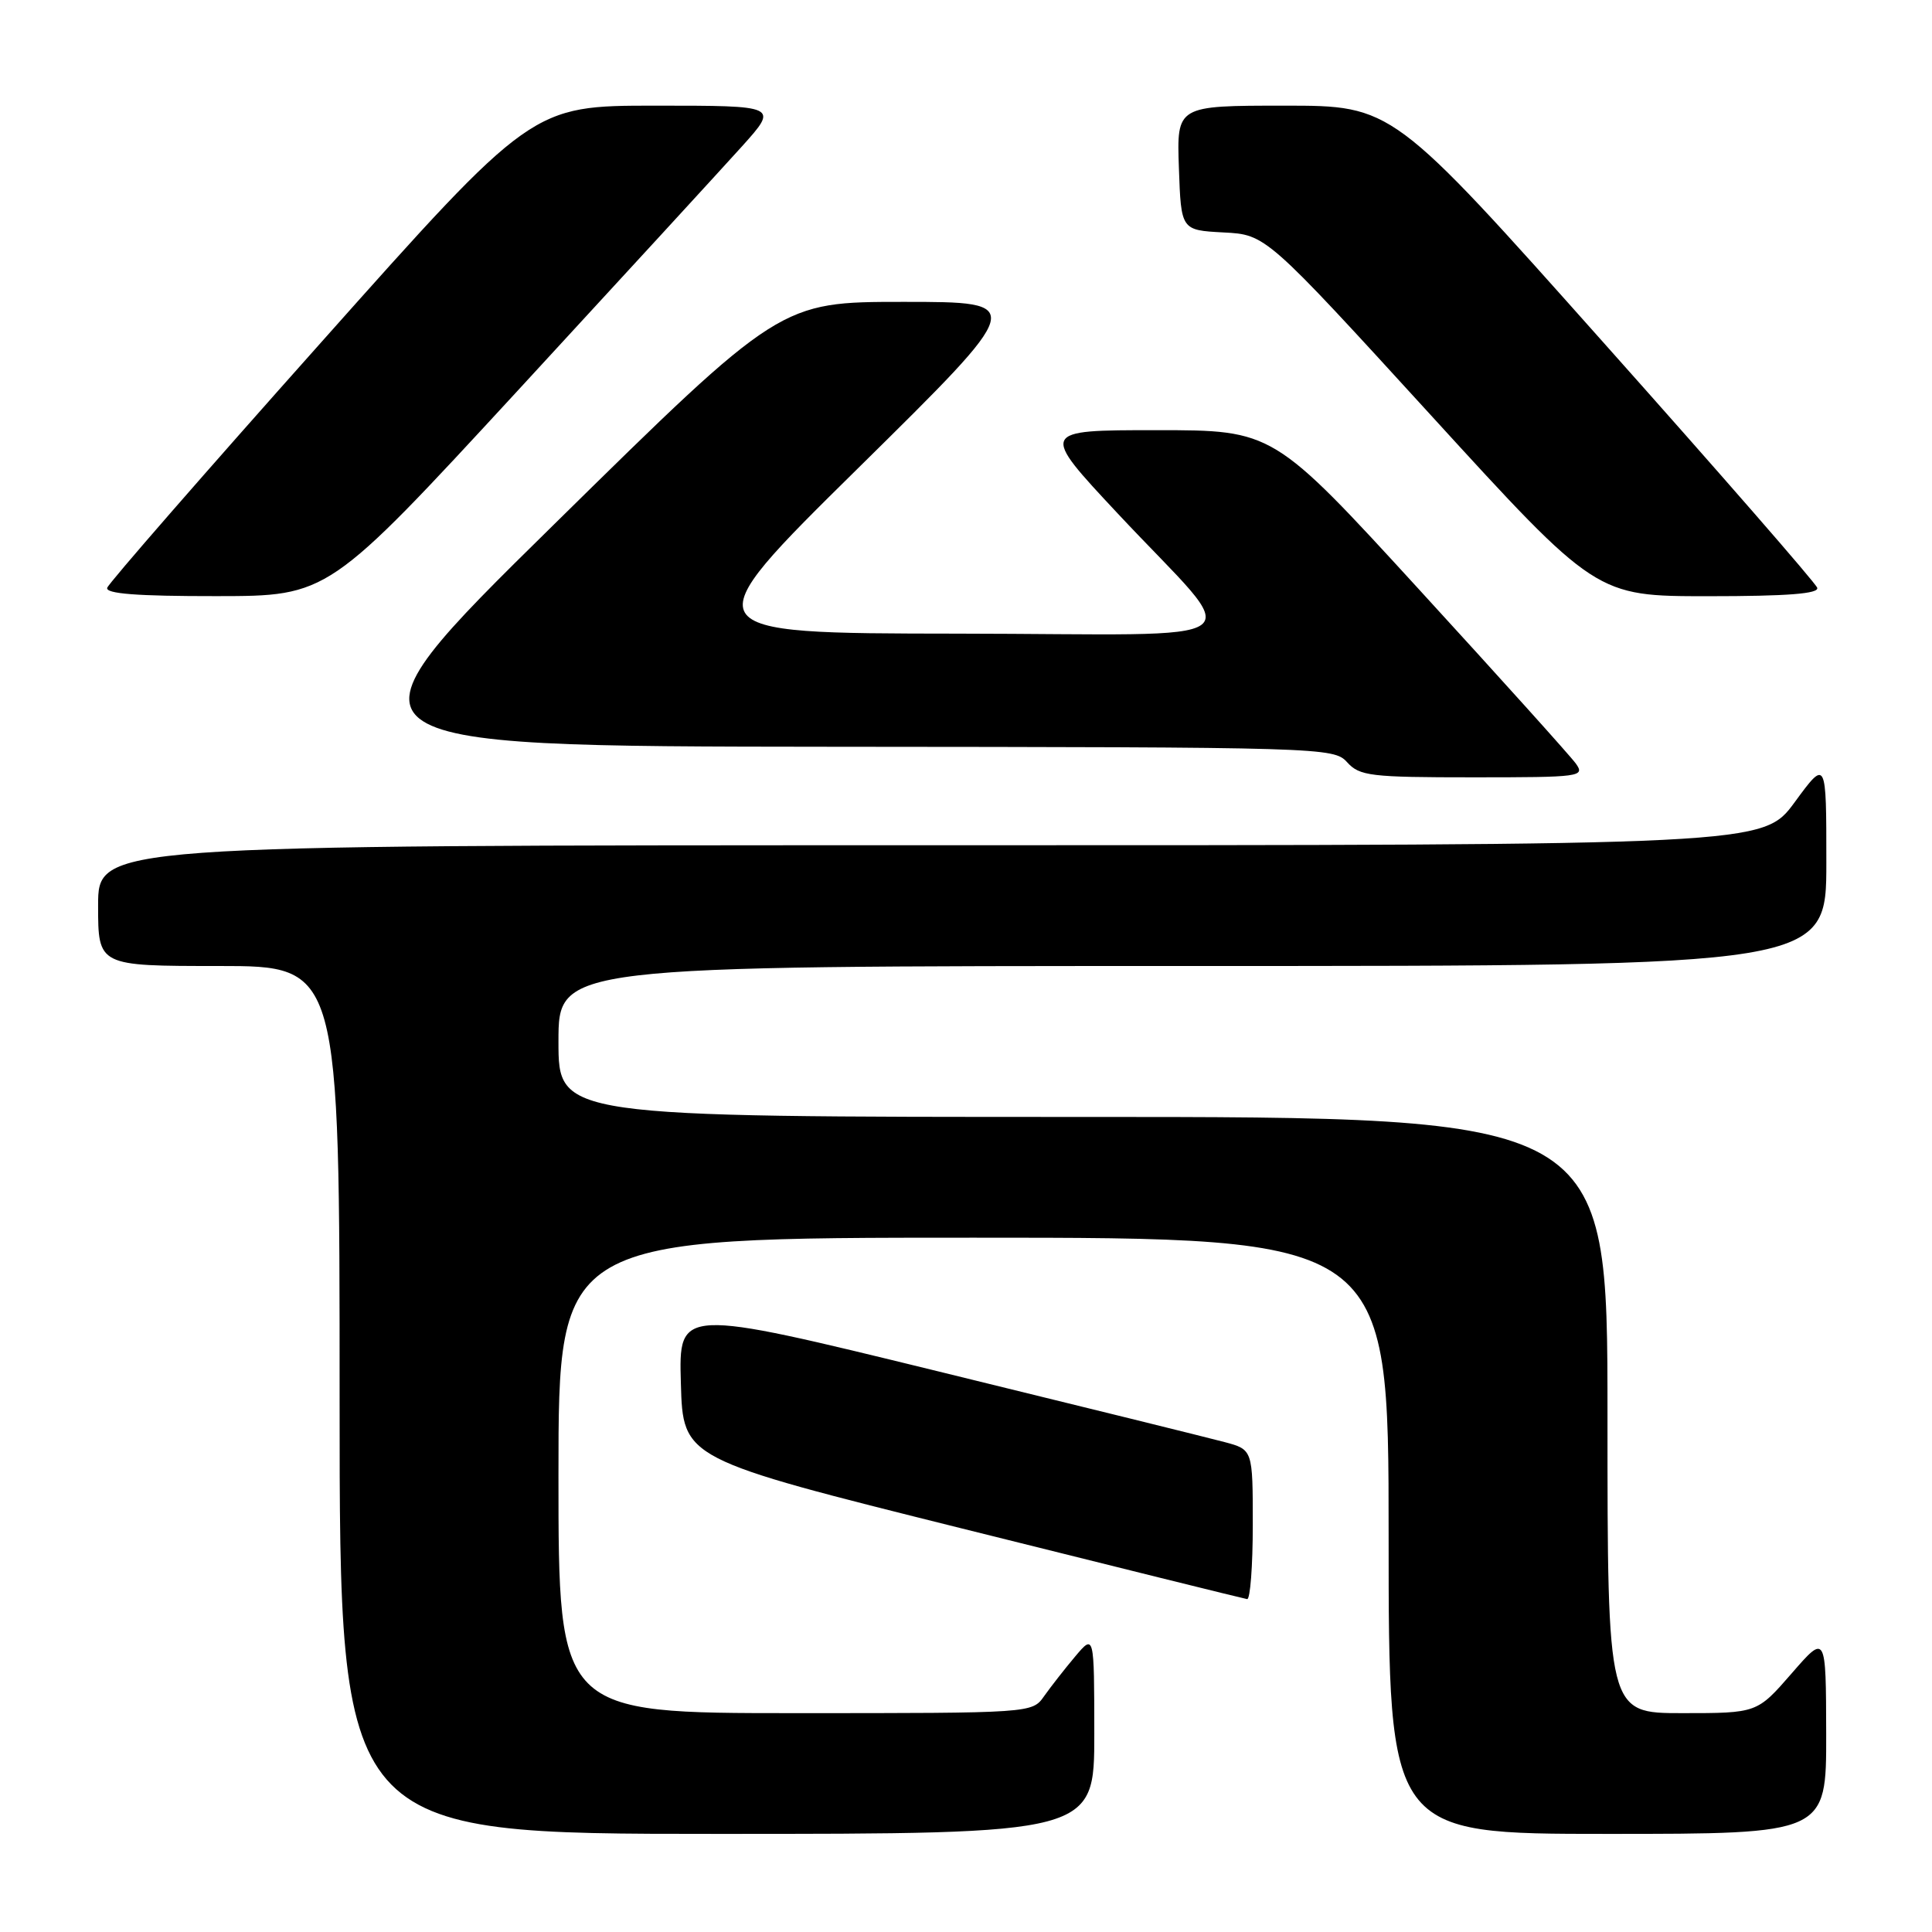 <?xml version="1.0" encoding="UTF-8" standalone="no"?>
<!DOCTYPE svg PUBLIC "-//W3C//DTD SVG 1.1//EN" "http://www.w3.org/Graphics/SVG/1.1/DTD/svg11.dtd" >
<svg xmlns="http://www.w3.org/2000/svg" xmlns:xlink="http://www.w3.org/1999/xlink" version="1.1" viewBox="0 0 256 256">
 <g >
 <path fill="currentColor"
d=" M 145.00 229.75 C 144.99 216.50 144.99 216.50 142.46 219.50 C 141.07 221.15 139.23 223.51 138.35 224.75 C 136.77 227.00 136.77 227.00 105.38 227.00 C 74.00 227.00 74.00 227.00 74.00 195.50 C 74.00 164.00 74.00 164.00 129.00 164.00 C 184.00 164.00 184.00 164.00 184.00 203.50 C 184.00 243.00 184.00 243.00 213.00 243.00 C 242.00 243.00 242.00 243.00 241.98 229.75 C 241.95 216.50 241.95 216.50 237.39 221.75 C 232.82 227.00 232.82 227.00 222.91 227.00 C 213.00 227.00 213.00 227.00 213.00 187.50 C 213.00 148.00 213.00 148.00 143.50 148.00 C 74.00 148.00 74.00 148.00 74.00 138.00 C 74.00 128.00 74.00 128.00 158.00 128.00 C 242.00 128.00 242.00 128.00 242.00 114.29 C 242.00 100.58 242.00 100.58 237.81 106.29 C 233.62 112.00 233.62 112.00 123.31 112.00 C 13.00 112.00 13.00 112.00 13.00 120.00 C 13.00 128.00 13.00 128.00 29.00 128.00 C 45.00 128.00 45.00 128.00 45.00 185.50 C 45.00 243.00 45.00 243.00 95.00 243.00 C 145.00 243.00 145.00 243.00 145.00 229.75 Z  M 166.00 202.04 C 166.00 192.08 166.00 192.08 162.25 191.08 C 160.19 190.53 143.07 186.30 124.22 181.69 C 89.93 173.30 89.93 173.30 90.22 183.30 C 90.50 193.31 90.50 193.31 127.50 202.54 C 147.85 207.62 164.84 211.83 165.25 211.89 C 165.66 211.95 166.00 207.52 166.00 202.04 Z  M 208.81 101.18 C 208.09 100.18 198.77 89.83 188.10 78.18 C 168.71 57.00 168.71 57.00 153.24 57.00 C 137.78 57.00 137.78 57.00 148.14 68.08 C 165.01 86.11 167.83 84.01 126.83 83.96 C 91.50 83.92 91.50 83.92 113.78 61.96 C 136.05 40.00 136.05 40.00 119.72 40.00 C 103.39 40.00 103.39 40.00 73.45 69.45 C 43.50 98.89 43.50 98.89 110.10 98.95 C 175.39 99.00 176.73 99.04 178.50 101.00 C 180.16 102.83 181.58 103.00 195.21 103.00 C 209.43 103.00 210.05 102.92 208.81 101.18 Z  M 68.50 51.87 C 82.25 36.95 95.67 22.33 98.33 19.38 C 103.16 14.00 103.16 14.00 86.83 14.00 C 70.49 14.00 70.49 14.00 42.54 45.38 C 27.16 62.63 14.41 77.26 14.21 77.88 C 13.94 78.67 18.13 79.00 28.67 78.99 C 43.50 78.98 43.50 78.98 68.50 51.87 Z  M 240.79 77.88 C 240.59 77.26 227.84 62.63 212.46 45.38 C 184.51 14.00 184.51 14.00 170.21 14.00 C 155.92 14.00 155.92 14.00 156.21 22.25 C 156.50 30.50 156.50 30.50 162.12 30.80 C 167.74 31.09 167.74 31.09 189.62 55.04 C 211.50 79.00 211.50 79.00 226.33 79.00 C 236.87 79.00 241.06 78.67 240.79 77.88 Z "/>
</g>
</svg>